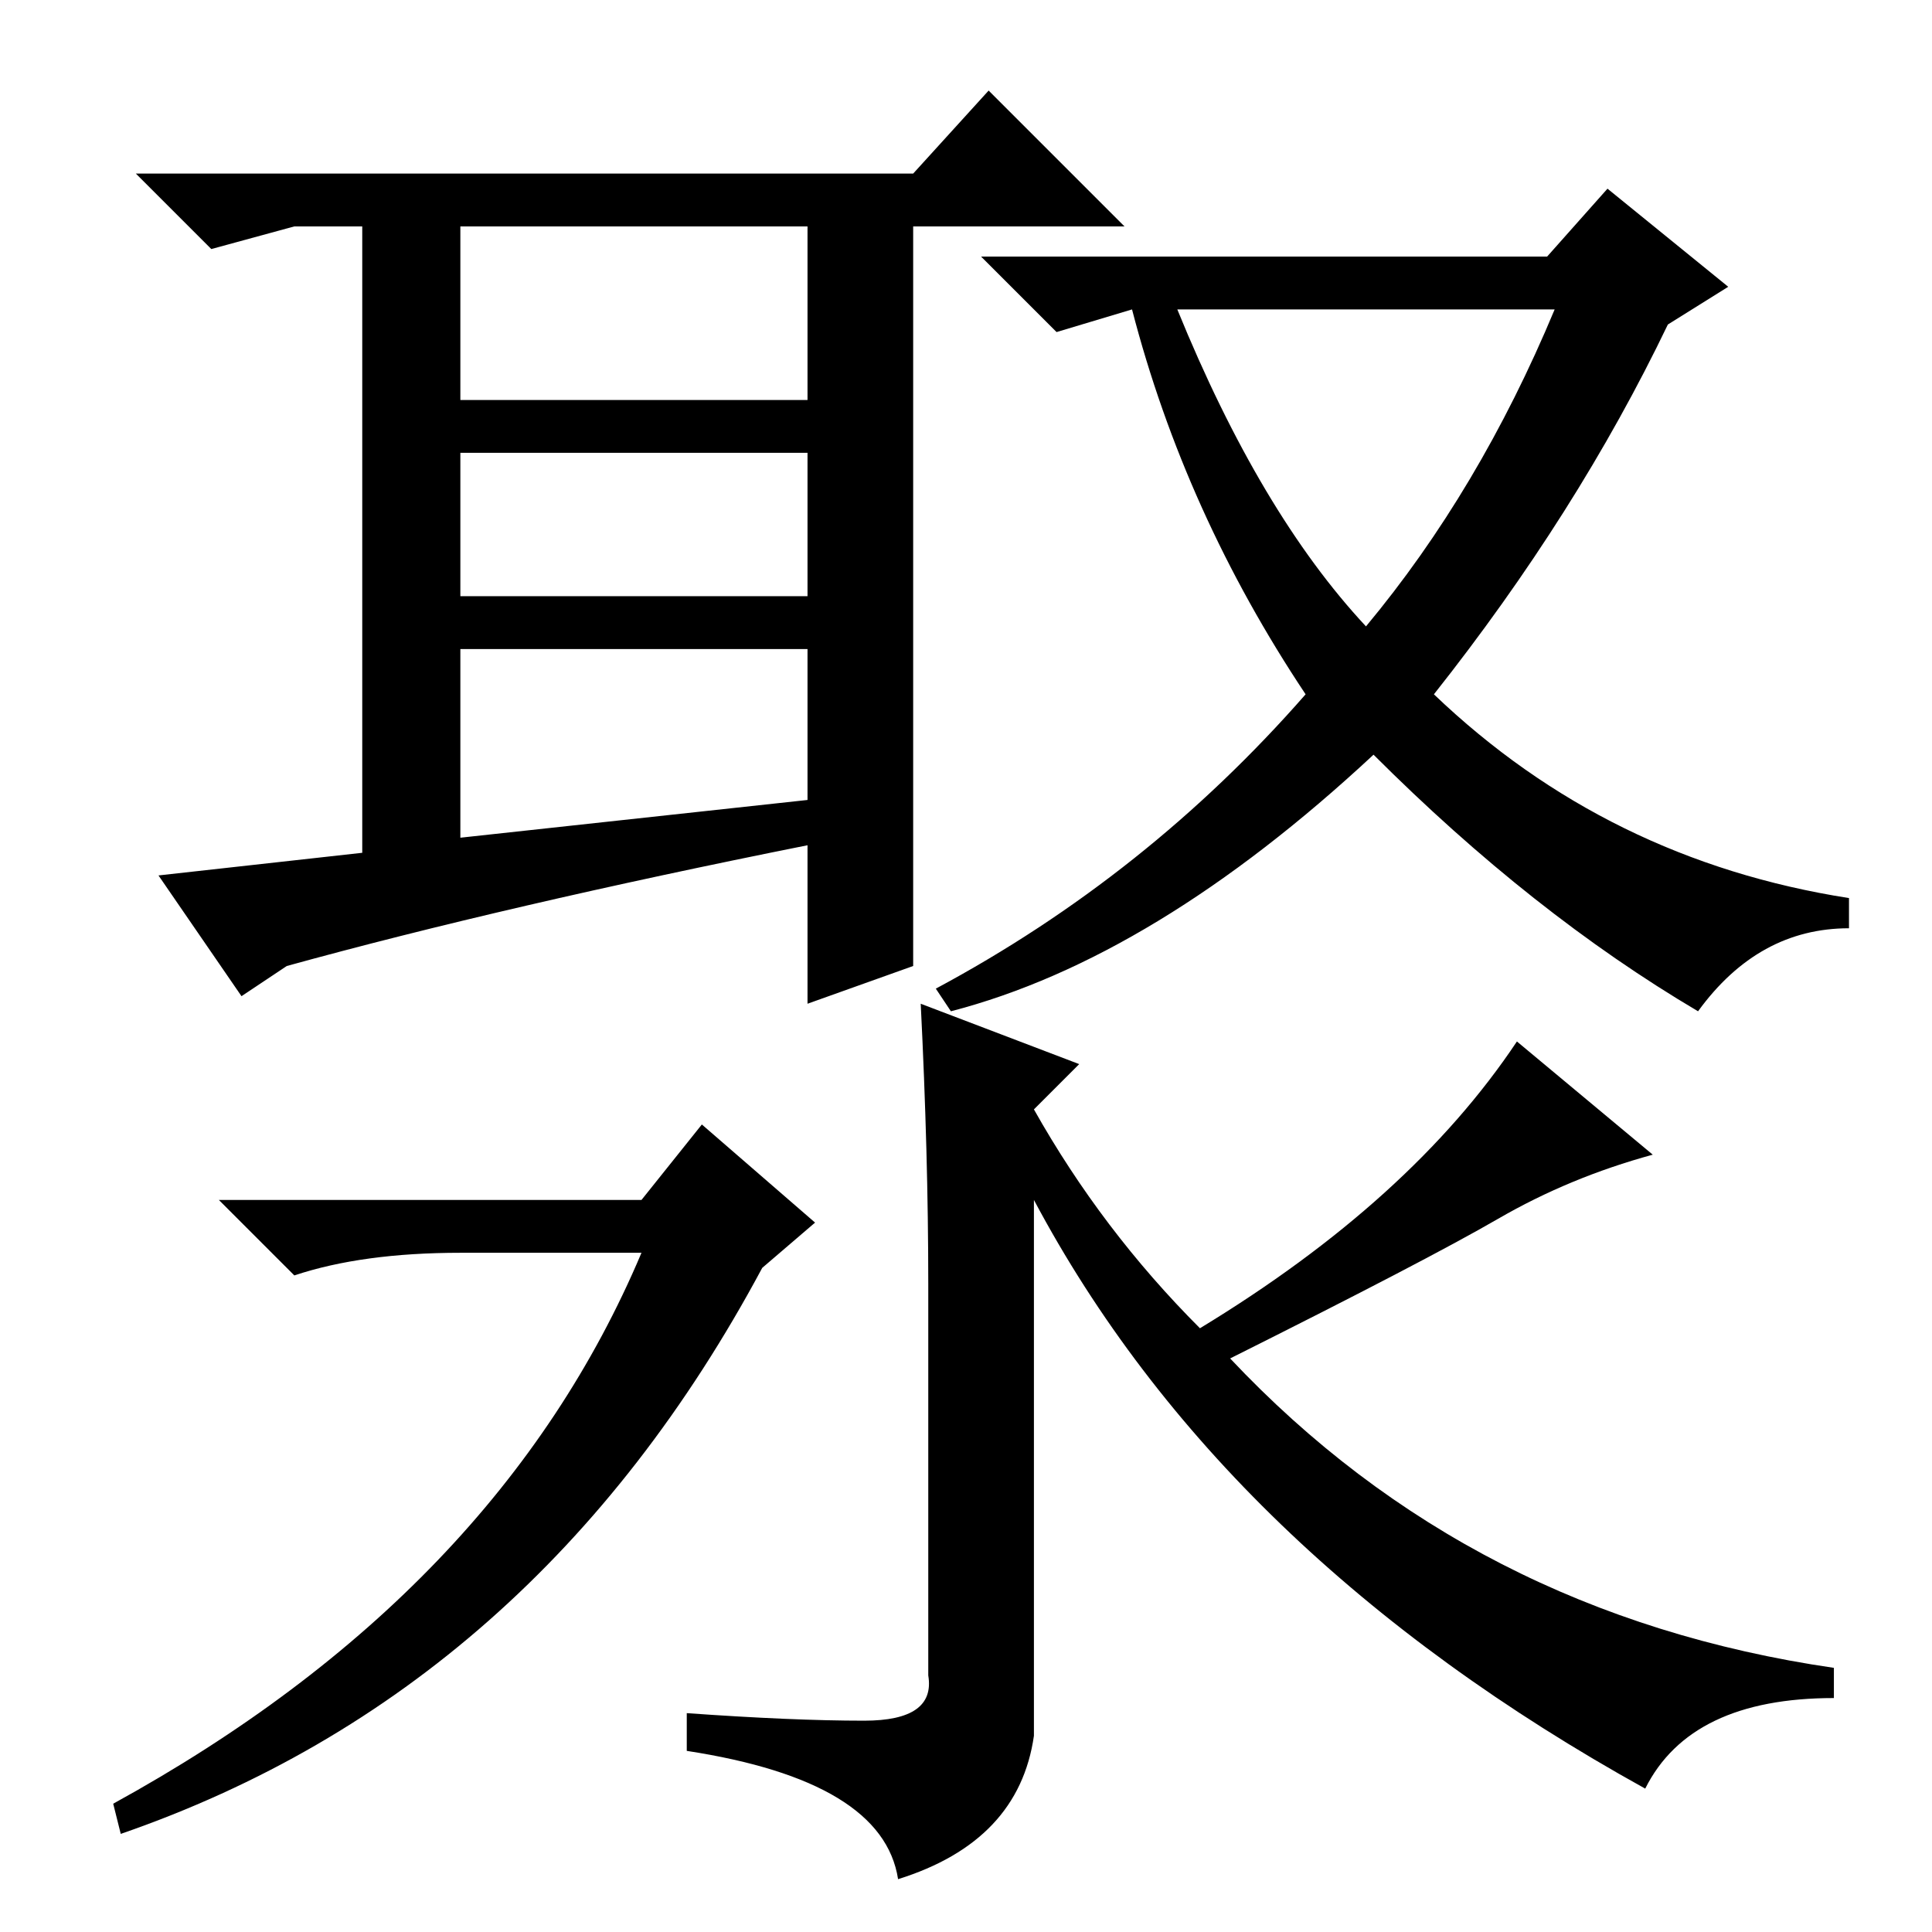 <?xml version="1.0" standalone="no"?>
<!DOCTYPE svg PUBLIC "-//W3C//DTD SVG 1.1//EN" "http://www.w3.org/Graphics/SVG/1.1/DTD/svg11.dtd" >
<svg xmlns="http://www.w3.org/2000/svg" xmlns:xlink="http://www.w3.org/1999/xlink" version="1.1" viewBox="0 -36 256 256">
  <g transform="matrix(1 0 0 -1 0 220)">
   <path fill="currentColor"
d="M48 143v83h-9l-11 -3l-10 10h103l10 11l18 -18h-28v-81v-17l-14 -5v21q-40 -8 -69 -16l-6 -4l-11 16zM61 203h46v23h-46v-23zM61 177h46v19h-46v-19zM61 145l46 5v20h-46v-25zM221 213q-12 -25 -31 -49q23 -22 55 -27v-4q-12 0 -20 -11q-22 13 -43 34q-29 -27 -56 -34
l-2 3q28 15 49 39q-16 24 -23 51l-10 -3l-10 10h75l8 9l16 -13zM181 173q15 18 25 42h-50q11 -27 25 -42zM61 90q-13 0 -22 -3l-10 10h56l8 10l15 -13l-7 -6q-30 -56 -85 -75l-1 4q51 28 70 73h-24zM123 86q0 17 -1 37l21 -8l-6 -6q9 -16 22 -29q28 17 42 38l18 -15
q-11 -3 -20.5 -8.5t-35.5 -18.5q32 -34 80 -41v-4q-19 0 -25 -12q-56 31 -81 78v-71q-2 -14 -18 -19q-2 13 -28 17v5q14 -1 23.5 -1t8.5 6v52z" />
  </g>

</svg>
